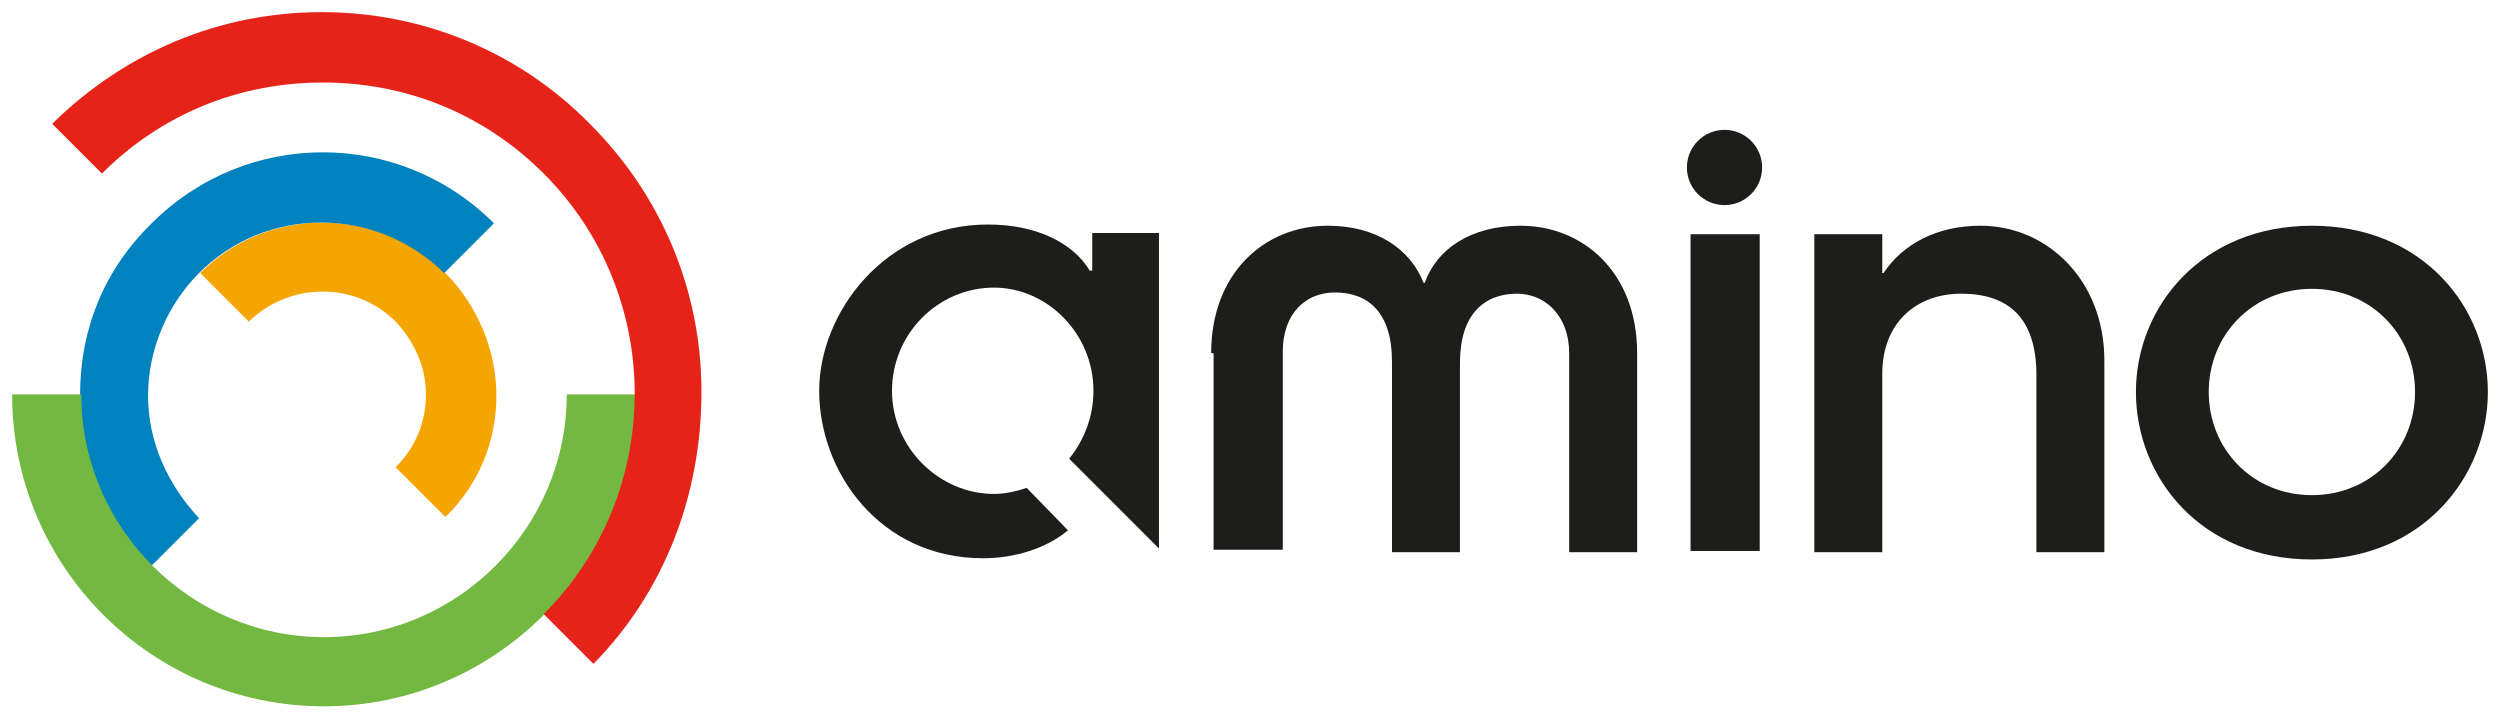 <?xml version="1.0" encoding="utf-8"?>
<!-- Generator: Adobe Illustrator 17.1.0, SVG Export Plug-In . SVG Version: 6.00 Build 0)  -->
<!DOCTYPE svg PUBLIC "-//W3C//DTD SVG 1.1//EN" "http://www.w3.org/Graphics/SVG/1.1/DTD/svg11.dtd">
<svg version="1.1" id="Layer_1" xmlns="http://www.w3.org/2000/svg" xmlns:xlink="http://www.w3.org/1999/xlink" x="0px" y="0px"
	 width="206px" height="60px" viewBox="0 0 206 60" enable-background="new 0 0 206 60" xml:space="preserve">
<rect fill="none" width="206" height="60"/>
<path fill="#F5A500" d="M36.7,42.6l-4.1-4.1c1.7-1.7,2.5-3.8,2.5-6c0-2.3-1-4.4-2.5-6c-3.3-3.3-8.7-3.3-12.1,0l-4-4
	c5.6-5.6,14.6-5.5,20.2,0c2.6,2.6,4.2,6.3,4.2,10.1C40.9,36.3,39.5,39.9,36.7,42.6z"/>
<path fill="#0082BE" d="M12.5,46.6c-3.8-3.8-5.9-8.7-5.9-14.1s2-10.3,5.9-14.1c7.8-7.8,20.4-7.8,28.2,0l-4.1,4.1
	C31,17,22,16.9,16.4,22.5c-2.6,2.6-4.2,6.3-4.2,10.1c0,3.8,1.6,7.3,4.2,10.1L12.5,46.6z"/>
<path fill="#73B941" d="M26.7,58.2C12.5,58.2,1,46.7,1,32.5h5.7c0,11,9,20,20,20s20-9,20-20h5.7C52.3,46.7,40.8,58.2,26.7,58.2z"/>
<path fill="#E62319" d="M48.9,54.7l-4.1-4.1c10-10,10-26.3,0-36.3c-4.9-4.9-11.3-7.5-18.2-7.5S13.3,9.4,8.4,14.3l-4.1-4.1
	C10.3,4.3,18.1,1,26.5,1s16.3,3.3,22.1,9.2c5.9,5.9,9.2,13.7,9.2,22.1S54.8,48.7,48.9,54.7z"/>
<path fill="#1D1D1B" d="M99.8,29.1c0-6.6,4.4-10.5,9.6-10.5c4,0,6.8,1.9,7.9,4.7h0.1c1-2.8,3.8-4.7,7.9-4.7c5.1,0,9.6,3.8,9.6,10.5
	v16.4h-5.6V29.1c0-3.1-2-4.9-4.3-4.9c-2.7,0-4.7,1.7-4.7,5.7v15.6h-5.6V29.8c0-4.1-2-5.7-4.7-5.7c-2.4,0-4.3,1.7-4.3,4.9v16.3H100
	V29.1H99.8z"/>
<circle fill="#1D1D1B" cx="142.1" cy="13.8" r="3.1"/>
<polygon fill="#1D1D1B" points="139.3,19.3 145,19.3 145,45.4 139.3,45.4 "/>
<path fill="#1D1D1B" d="M149.5,19.3h5.6v3.2h0.1c1.6-2.4,4.4-3.9,8-3.9c5.5,0,10.2,4.5,10.2,11.1v15.8h-5.6V30.9
	c0-4.8-2.4-6.7-6.2-6.7c-3.7,0-6.5,2.4-6.5,6.6v14.7h-5.6C149.5,45.5,149.5,19.3,149.5,19.3z"/>
<path fill="#1D1D1B" d="M190.5,18.6c9.2,0,14.5,6.8,14.5,13.7s-5.3,13.8-14.5,13.8S176,39.3,176,32.3S181.4,18.6,190.5,18.6z
	 M190.5,40.8c4.9,0,8.5-3.8,8.5-8.5s-3.6-8.5-8.5-8.5s-8.5,3.8-8.5,8.5S185.6,40.8,190.5,40.8z"/>
<path fill="#1D1D1B" d="M84.6,40.2c-0.9,0.3-1.8,0.5-2.7,0.5c-4.5,0-8.4-3.8-8.4-8.5s3.8-8.5,8.4-8.5c4.4,0,8.2,3.8,8.2,8.5
	c0,2.2-0.8,4.1-2,5.6l7.4,7.4l0,0v-26H90v3.1h-0.2c-1.4-2.3-4.4-3.8-8.4-3.8c-8.5,0-13.9,7.3-13.9,13.7c0,6.7,5,13.8,13.5,13.8
	c2.6,0,5.2-0.8,7-2.3L84.6,40.2z"/>
</svg>
